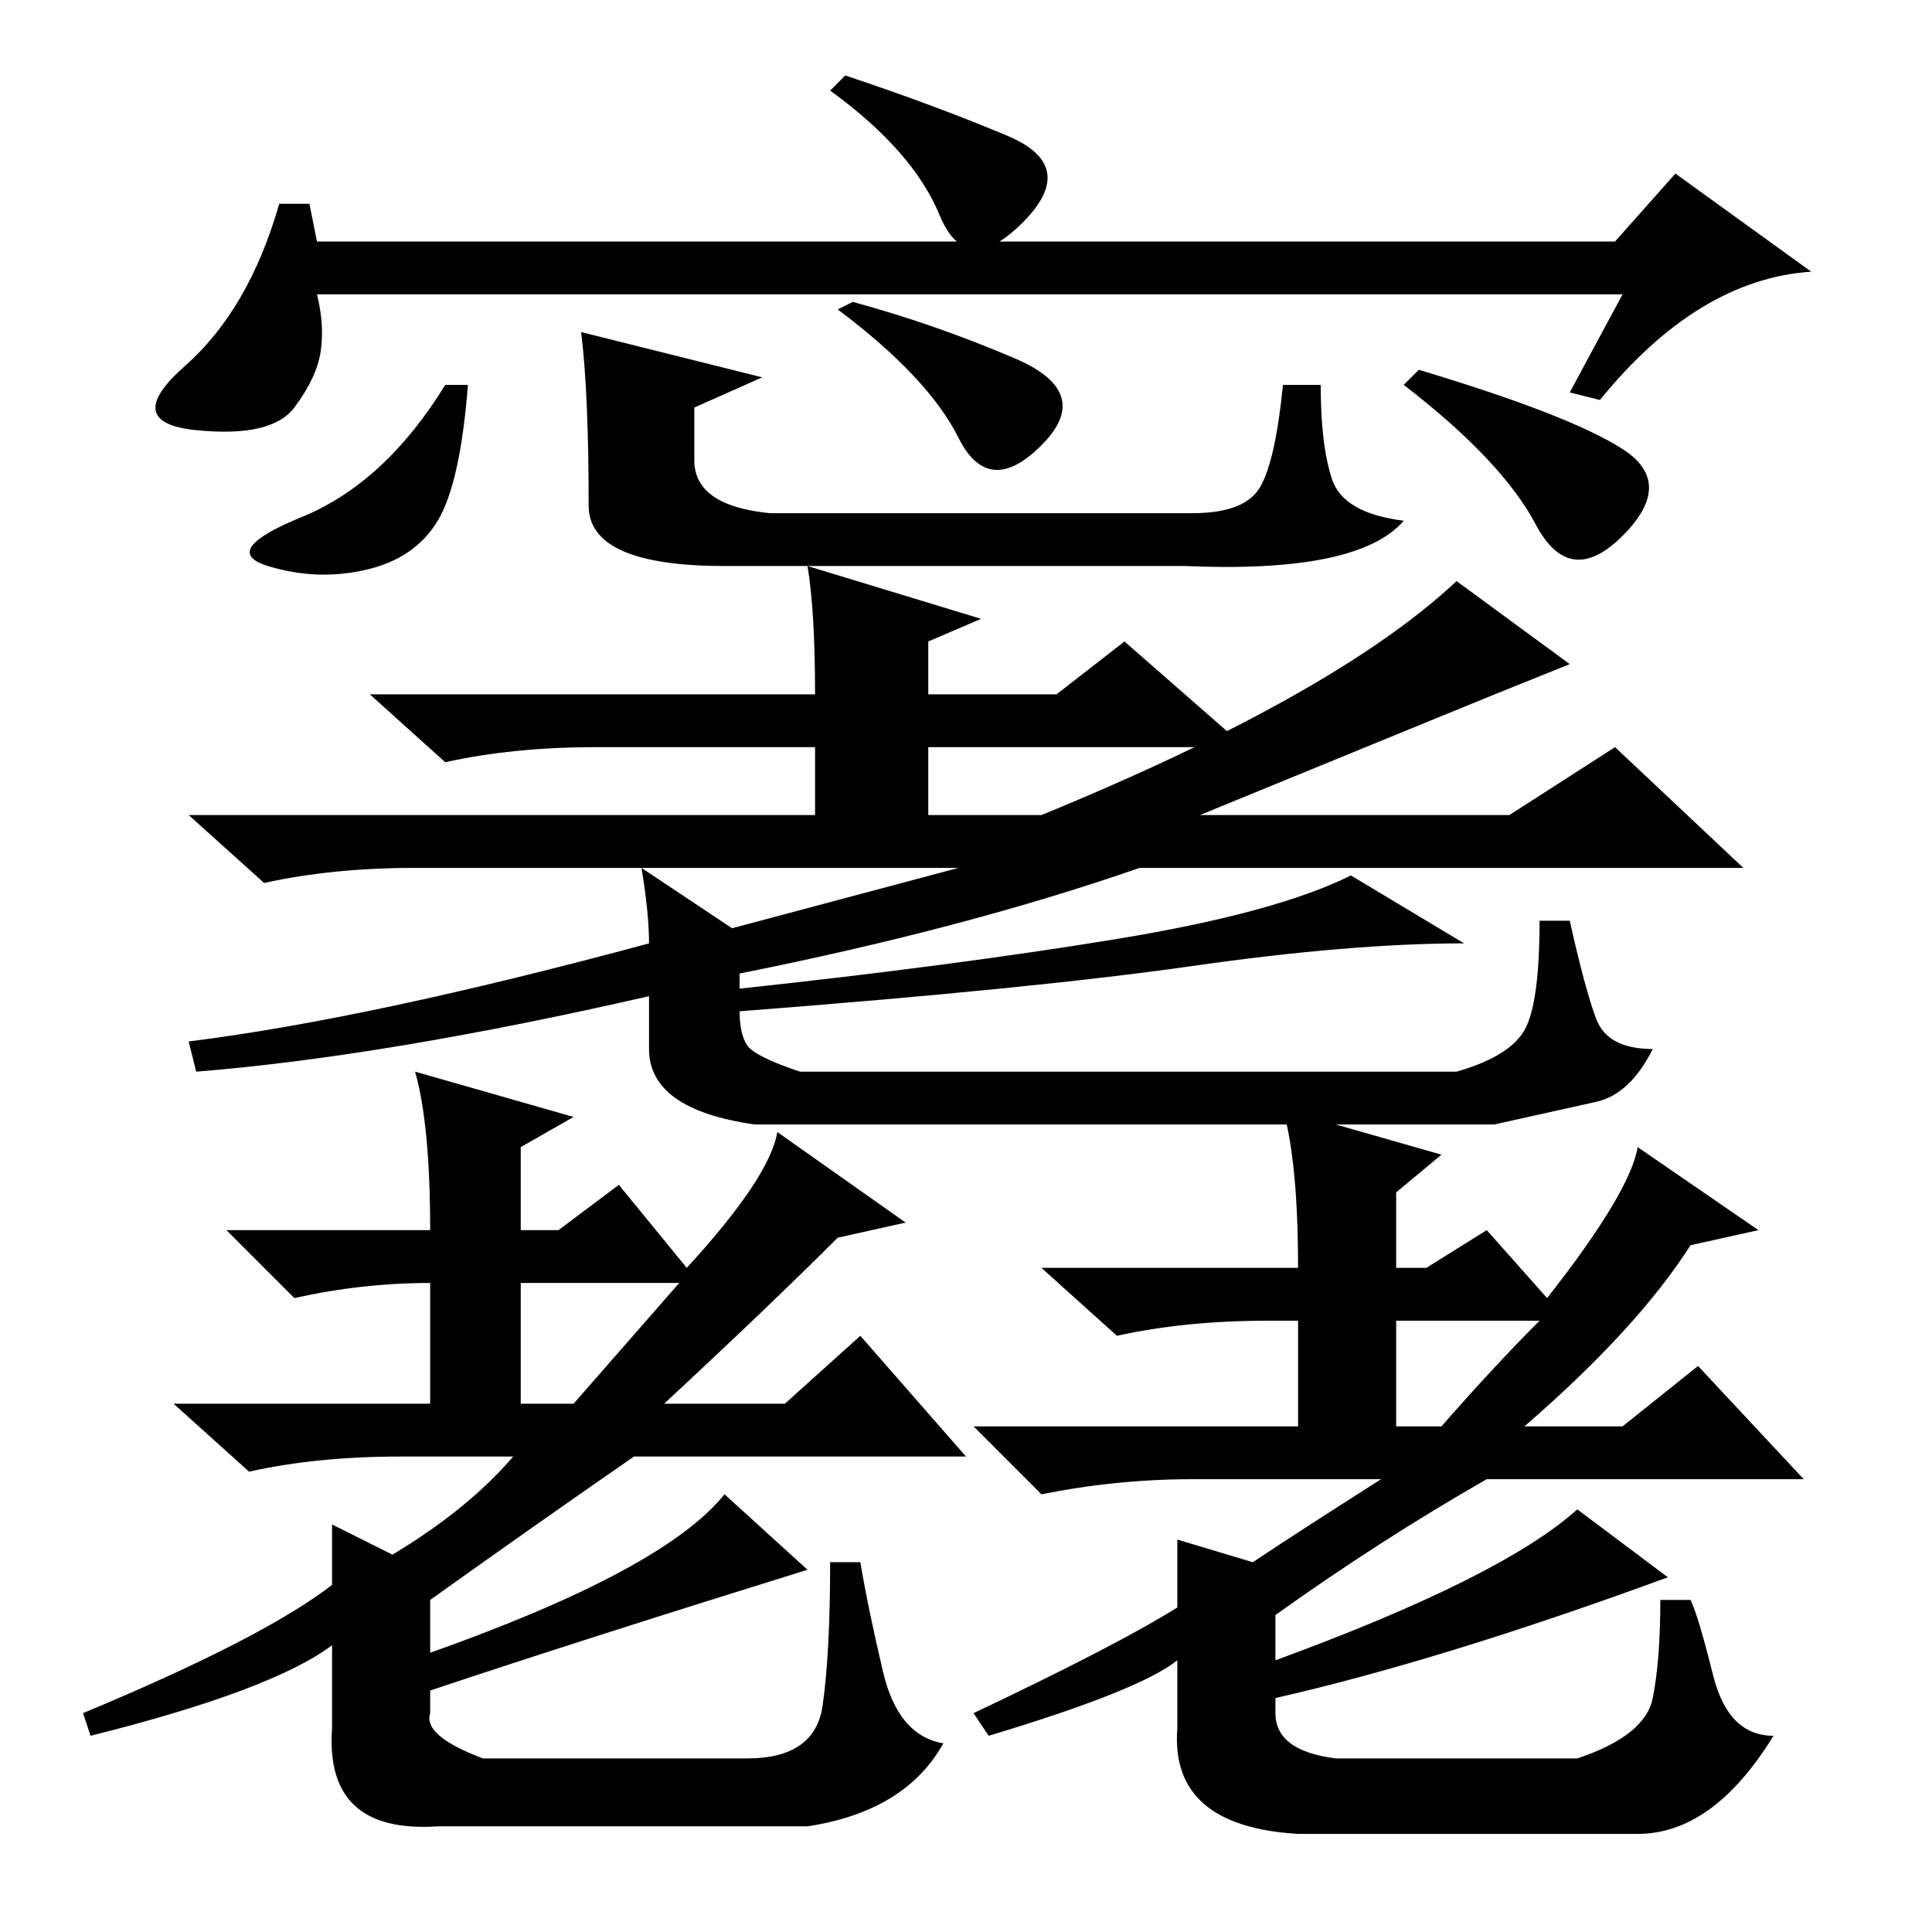 <?xml version="1.0" standalone="no"?>
<!DOCTYPE svg PUBLIC "-//W3C//DTD SVG 1.1//EN" "http://www.w3.org/Graphics/SVG/1.1/DTD/svg11.dtd" >
<svg xmlns="http://www.w3.org/2000/svg" xmlns:xlink="http://www.w3.org/1999/xlink" version="1.1" viewBox="0 -36 256 256">
  <g transform="matrix(1 0 0 -1 0 220)">
   <path fill="currentColor"
d="M108 164q0 11 -1 17l23 -7l-7 -3v-7h17l9 7l16 -14h-42v-9h15q39 16 55 31l15 -11q-10 -4 -18.5 -7.5t-30.5 -12.5h41l14 9l17 -16h-80q-23 -8 -53 -14v-2q28 3 49.5 6.5t31.5 8.5l15 -9q-15 0 -36 -3t-60 -6q0 -3 1 -4.5t7 -3.5h87q7 2 9 5.5t2 14.5h4q2 -9 3.5 -13
t7.5 -4q-3 -6 -7.5 -7l-13.5 -3h-98q-14 2 -14 10v7q-35 -8 -60 -10l-1 4q24 3 61 13q0 4 -1 10l12 -8l30 8h-72q-11 0 -20 -2l-10 9h83v9h-29q-11 0 -20 -2l-10 9h59zM44 54l8 -4q10 6 16 13h-15q-11 0 -20 -2l-10 9h34v16q-9 0 -18 -2l-9 9h27q0 14 -2 21l21 -6l-7 -4v-11
h5l8 6l9 -11q11 12 12 18l17 -12l-9 -2q-9 -9 -23 -22h16l10 9l14 -16h-44q-13 -9 -27 -19v-7q31 11 39 21l11 -10q-29 -9 -50 -16v-3q-1 -3 7 -6h35q9 0 10 7t1 19h4q1 -6 3 -14.5t8 -9.5q-5 -9 -18 -11h-49q-15 -1 -14 13v11q-8 -6 -32 -12l-1 3q24 10 33 17v8zM90 86h-21
v-16h7zM156 52l10 -3q6 4 17 11h-25q-10 0 -20 -2l-9 9h43v14h-4q-11 0 -20 -2l-10 9h34q0 14 -2 21l21 -6l-6 -5v-10h4l8 5l8 -9q11 14 12 20l16 -11l-9 -2q-7 -11 -22 -24h13l10 8l14 -15h-42q-14 -8 -28 -18v-6q30 11 40 20l12 -9q-30 -11 -52 -16v-2q0 -5 8 -6h32
q9 3 10 8t1 13h4q1 -2 3 -10t8 -8q-8 -13 -18 -13h-45q-17 1 -16 14v9q-5 -4 -25 -10l-2 3q19 9 27 14v9zM204 81h-19v-14h6q7 8 13 14zM62 205q-1 -13 -4 -18t-9.5 -6.5t-13 0.5t4.5 6.5t19 17.5h3zM113 216q11 -3 21.5 -7.5t3.5 -11.5t-11 1t-16 17zM188 207
q20 -6 27 -10.5t0 -11.5t-11.5 1.5t-17.5 18.5zM78 189q0 15 -1 23l24 -6l-9 -4v-7q0 -6 10 -7h56q7 0 9 3.5t3 13.5h5q0 -8 1.5 -12.5t9.5 -5.5q-6 -7 -29 -6h-61q-18 0 -18 8zM112 246q12 -4 21.5 -8t2 -11.5t-11 1t-14.5 16.5zM215 217h-173q1 -4 0.5 -7.5t-3.5 -7.5
t-13 -3t-1.5 8.5t12.5 21.5h4l1 -5h172l8 9l18 -13q-15 -1 -28 -17l-4 1z" />
  </g>

</svg>
